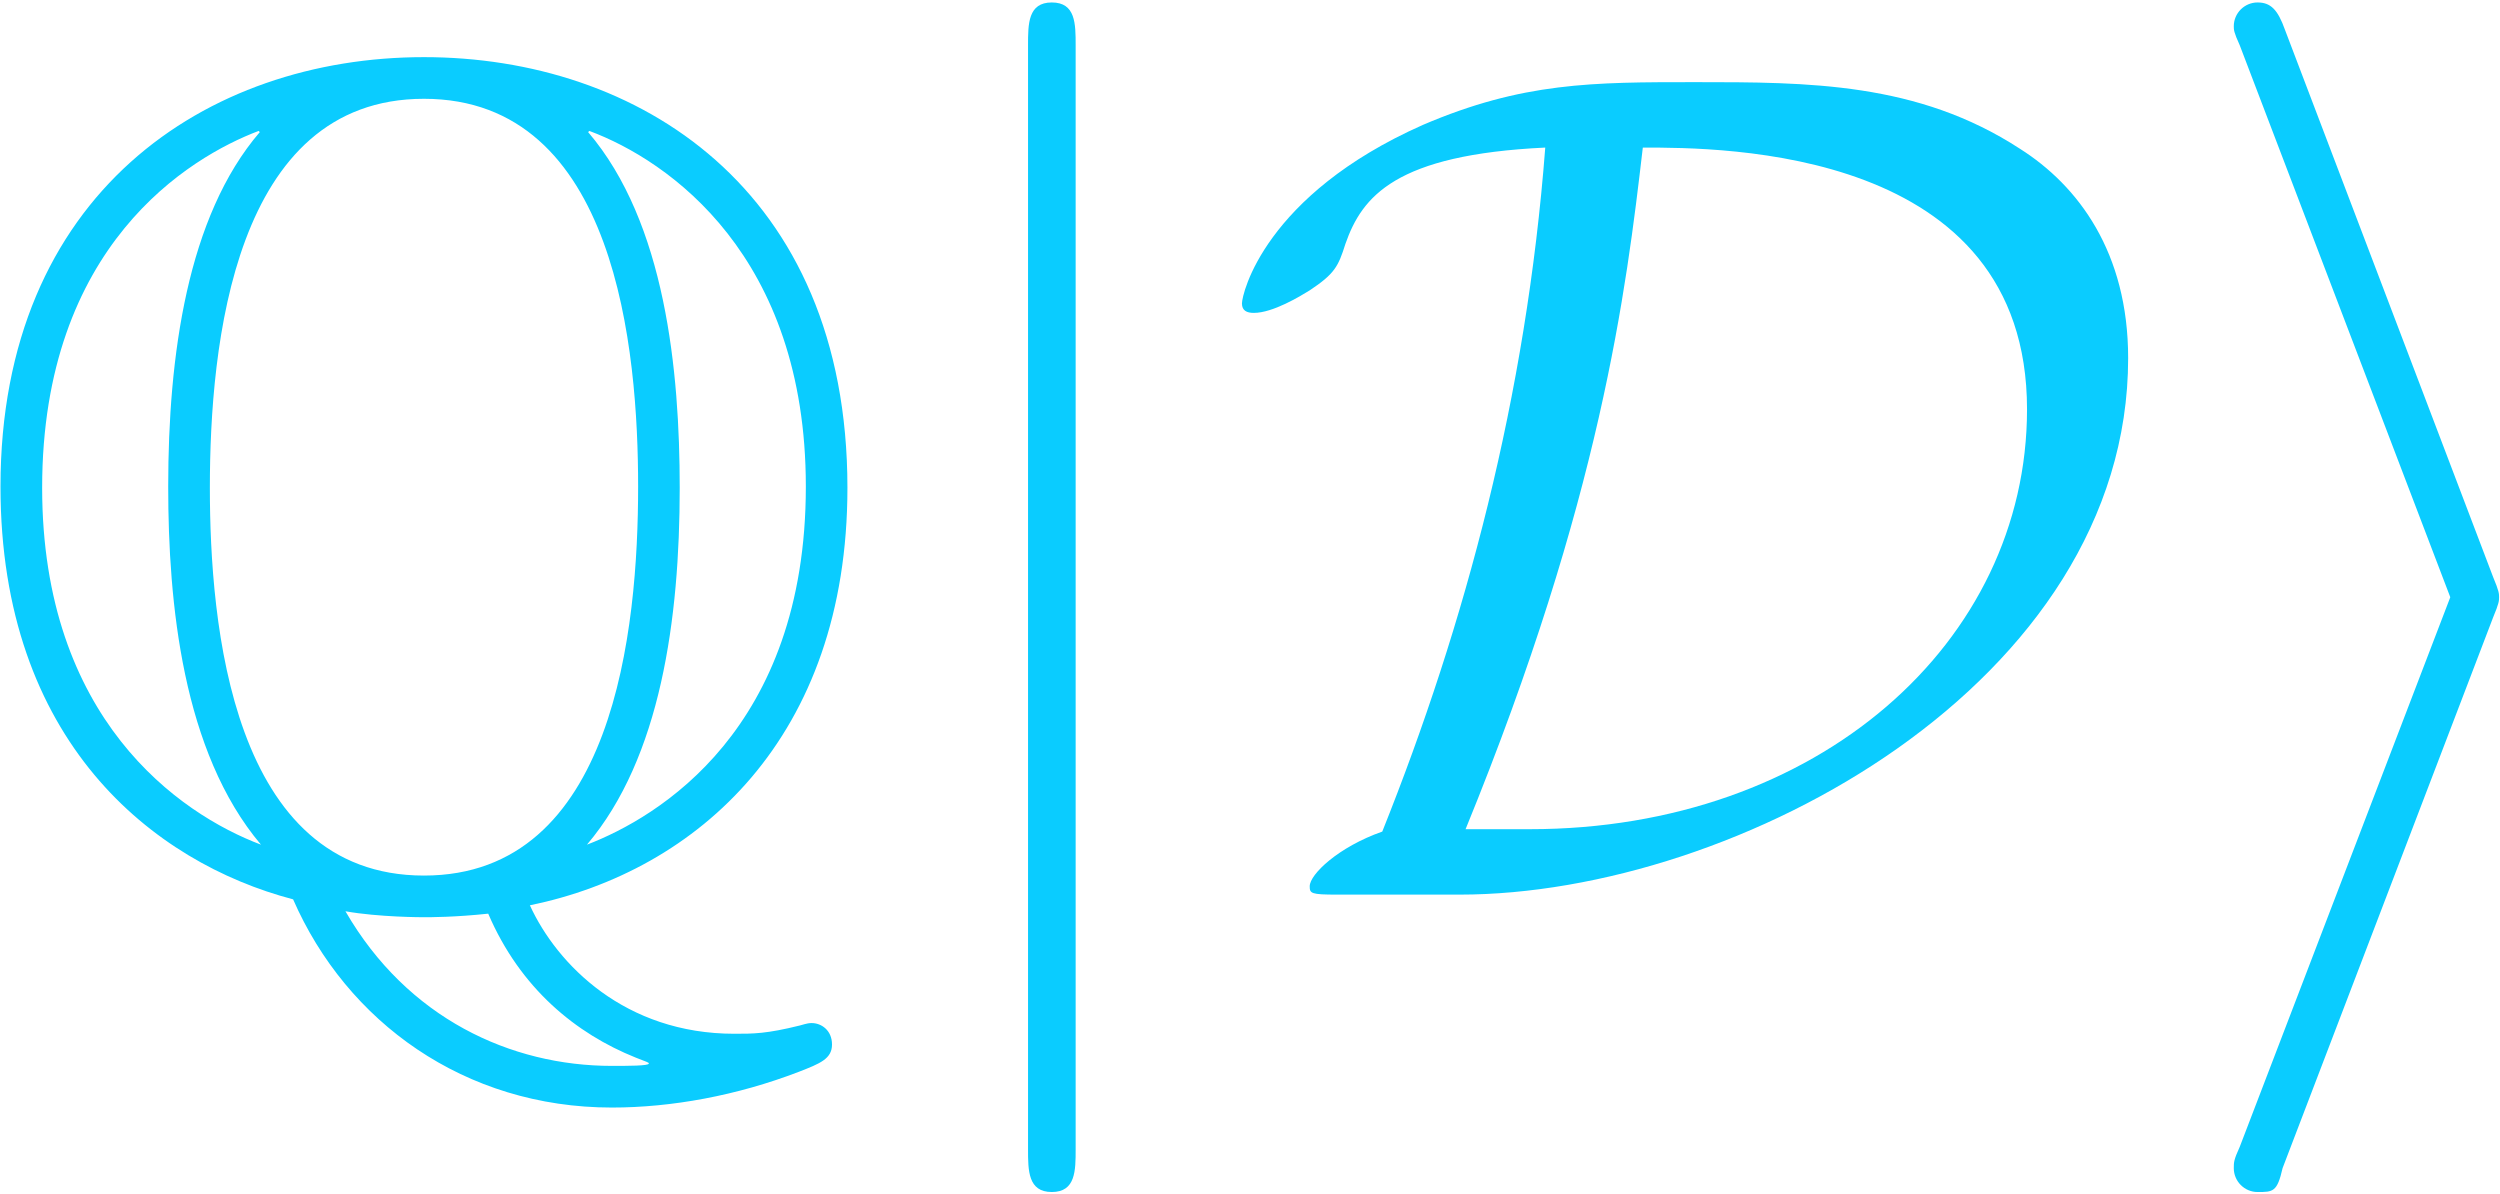 <?xml version="1.0" encoding="UTF-8"?>
<svg xmlns="http://www.w3.org/2000/svg" xmlns:xlink="http://www.w3.org/1999/xlink" width="603" height="288" viewBox="0 0 603 288">
<defs>
<g id="glyph-0-0">
<path d="M 137.156 2.578 C 177.609 -5.734 213.75 -37.875 213.75 -98.125 C 213.75 -170.438 162.969 -202 111.609 -202 C 59.109 -202 9.469 -169 9.469 -98.422 C 9.469 -37.016 46.188 -7.75 80.047 1.141 C 92.969 30.703 121.375 51.359 156.953 51.359 C 171.297 51.359 187.078 48.484 202 42.75 C 207.156 40.75 210.031 39.594 210.031 36.156 C 210.031 32.703 207.438 30.984 205.156 30.984 C 204.578 30.984 204.281 30.984 202.281 31.562 C 194.25 33.562 191.094 33.562 186.5 33.562 C 160.109 33.562 143.75 16.922 137.156 2.578 Z M 72.016 -183.922 C 54.516 -163.547 49.922 -129.969 49.922 -98.422 C 49.922 -70.297 53.375 -34.438 72.297 -12.047 C 52.5 -19.516 19.516 -42.469 19.516 -98.125 C 19.516 -156.656 55.094 -177.891 71.734 -184.203 Z M 151.5 -184.203 C 170.719 -177.031 203.719 -154.078 203.719 -98.422 C 203.719 -39.875 168.141 -18.656 150.922 -12.047 C 168.703 -33 173.297 -66.562 173.297 -98.125 C 173.297 -126.25 169.859 -162.109 151.203 -183.922 Z M 111.609 -4.594 C 65.125 -4.594 59.969 -65.422 59.969 -98.125 C 59.969 -132.562 65.703 -191.953 111.609 -191.953 C 158.094 -191.953 163.266 -131.125 163.266 -98.422 C 163.266 -63.984 157.516 -4.594 111.609 -4.594 Z M 92.672 4.016 C 100.703 5.453 111.328 5.453 111.609 5.453 C 113.047 5.453 119.078 5.453 127.109 4.594 C 134.859 22.672 148.344 33.562 162.688 39.312 C 165.547 40.453 165.844 40.453 165.844 40.75 C 165.844 41.312 160.672 41.312 156.953 41.312 C 132.562 41.312 107.594 29.844 92.672 4.016 Z M 92.672 4.016 "/>
</g>
<g id="glyph-1-0">
<path d="M 45.625 -204.859 C 45.625 -210.031 45.625 -215.188 39.875 -215.188 C 34.141 -215.188 34.141 -210.031 34.141 -204.859 L 34.141 61.406 C 34.141 66.562 34.141 71.734 39.875 71.734 C 45.625 71.734 45.625 66.562 45.625 61.406 Z M 45.625 -204.859 "/>
</g>
<g id="glyph-1-1">
<path d="M 58.531 0 C 125.391 0 219.781 -51.078 219.781 -129.406 C 219.781 -154.938 207.734 -171 193.672 -179.906 C 169 -195.969 142.594 -195.969 115.344 -195.969 C 90.672 -195.969 73.734 -195.969 49.641 -185.641 C 11.484 -168.703 6.031 -144.891 6.031 -142.594 C 6.031 -140.875 7.172 -140.312 8.891 -140.312 C 13.484 -140.312 20.078 -144.328 22.375 -145.75 C 28.406 -149.766 29.266 -151.5 30.984 -156.953 C 35 -168.422 43.031 -178.469 79.188 -180.188 C 74.594 -120.219 59.969 -65.422 39.875 -15.203 C 29.266 -11.484 22.375 -4.875 22.375 -2.016 C 22.375 -0.281 22.672 0 28.984 0 Z M 59.969 -15.781 C 92.672 -95.828 98.703 -145.75 102.719 -180.188 C 121.938 -180.188 195.391 -180.188 195.391 -117.062 C 195.391 -60.828 144.891 -15.781 75.453 -15.781 Z M 59.969 -15.781 "/>
</g>
<g id="glyph-2-0">
<path d="M 78.328 -66.859 C 79.766 -70.297 79.766 -70.875 79.766 -71.734 C 79.766 -72.594 79.766 -73.172 78.328 -76.609 L 28.125 -208.594 C 26.391 -213.469 24.672 -215.188 21.516 -215.188 C 18.359 -215.188 15.781 -212.609 15.781 -209.453 C 15.781 -208.594 15.781 -208.016 17.219 -204.859 L 68 -71.734 L 17.219 60.828 C 15.781 63.984 15.781 64.562 15.781 65.984 C 15.781 69.141 18.359 71.734 21.516 71.734 C 25.25 71.734 26.25 71.734 27.547 65.984 Z M 78.328 -66.859 "/>
</g>
</defs>
<g fill="rgb(4.019%, 80%, 100%)" fill-opacity="1">
<use xlink:href="#glyph-0-0" x="-9.35" y="215.782"/>
</g>
<g fill="rgb(4.019%, 80%, 100%)" fill-opacity="1">
<use xlink:href="#glyph-1-0" x="213.821" y="215.782"/>
<use xlink:href="#glyph-1-1" x="293.528" y="215.782"/>
</g>
<g fill="rgb(4.019%, 80%, 100%)" fill-opacity="1">
<use xlink:href="#glyph-2-0" x="523.009" y="215.782"/>
</g>
</svg>